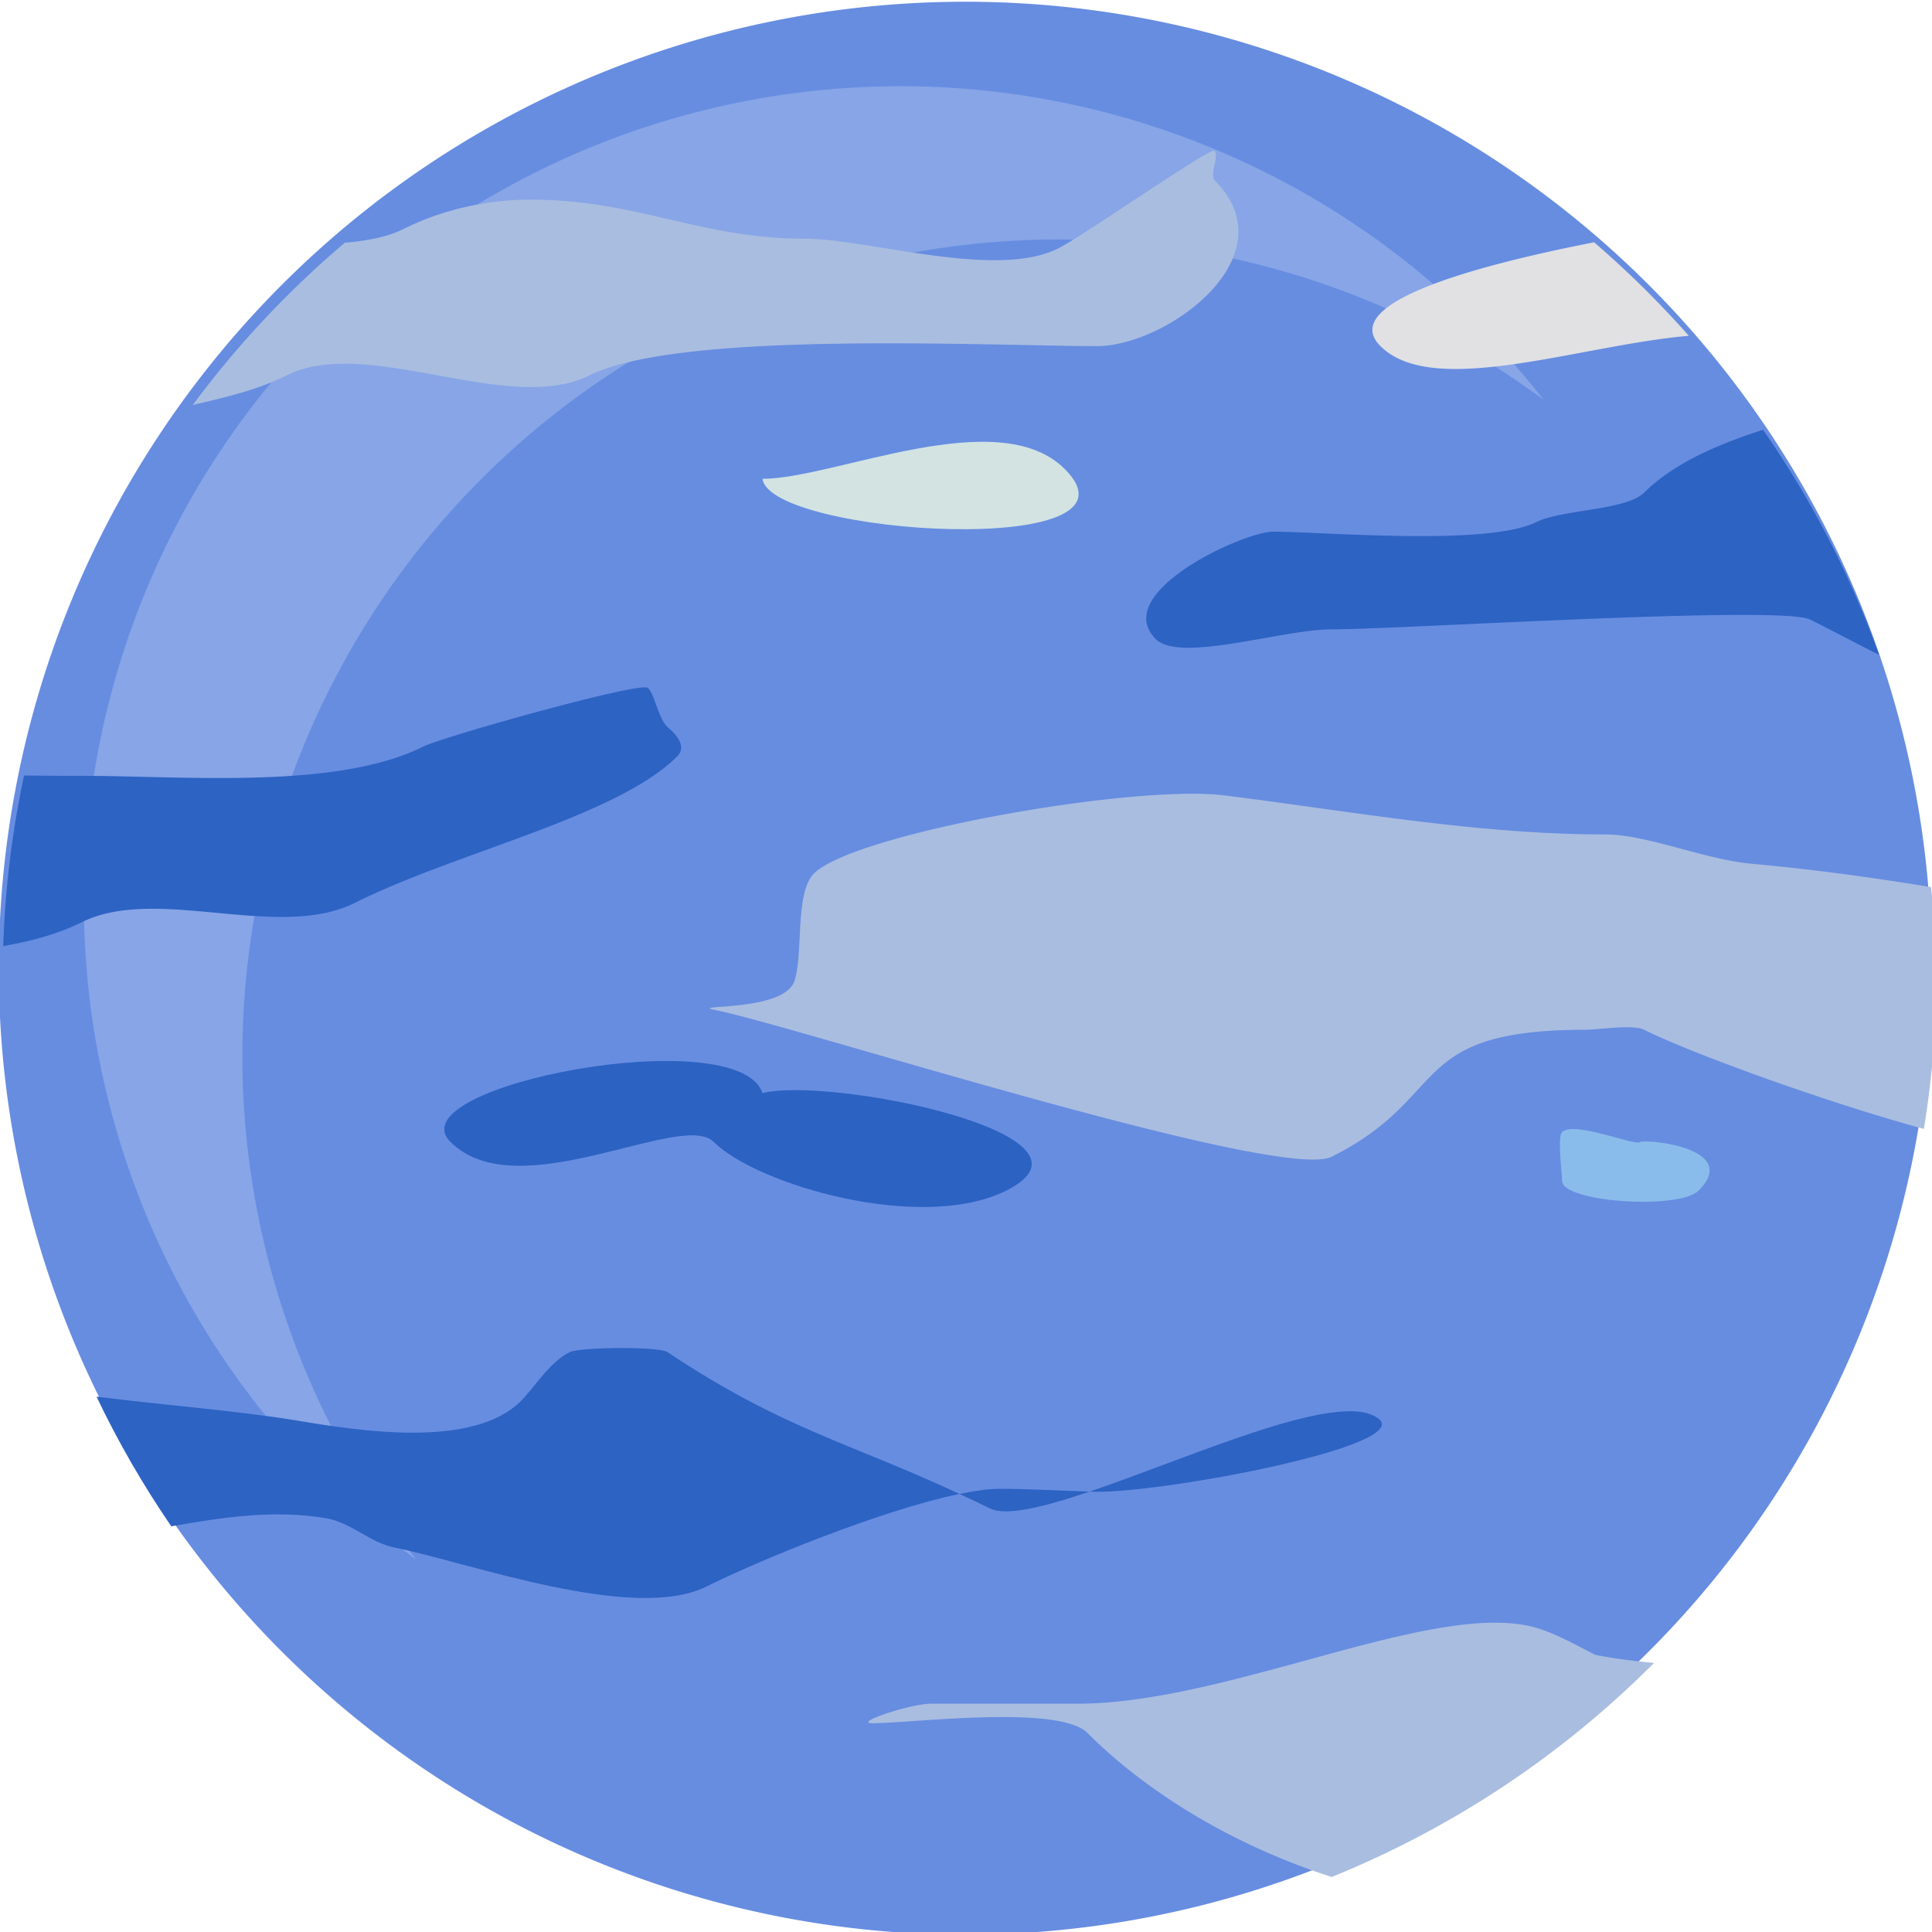 <?xml version="1.0" encoding="UTF-8" standalone="no"?>
<!-- Created with Inkscape (http://www.inkscape.org/) -->

<svg
   xmlns:dc="http://purl.org/dc/elements/1.1/"
   xmlns:cc="http://creativecommons.org/ns#"
   xmlns:rdf="http://www.w3.org/1999/02/22-rdf-syntax-ns#"
   xmlns:svg="http://www.w3.org/2000/svg"
   xmlns="http://www.w3.org/2000/svg"
   xmlns:sodipodi="http://sodipodi.sourceforge.net/DTD/sodipodi-0.dtd"
   xmlns:inkscape="http://www.inkscape.org/namespaces/inkscape"
   width="43.913mm"
   height="43.913mm"
   viewBox="0 0 43.913 43.913"
   version="1.1"
   id="svg4133"
   inkscape:version="0.92.4 (5da689c313, 2019-01-14)"
   sodipodi:docname="2019-SI-03_planet_neptune.svg">
  <defs
     id="defs4127" />
  <sodipodi:namedview
     id="base"
     pagecolor="#ffffff"
     bordercolor="#666666"
     borderopacity="1.0"
     inkscape:pageopacity="0.0"
     inkscape:pageshadow="2"
     inkscape:zoom="0.7"
     inkscape:cx="-469.06762"
     inkscape:cy="56.715572"
     inkscape:document-units="mm"
     inkscape:current-layer="layer1"
     showgrid="false"
     fit-margin-top="0"
     fit-margin-left="0"
     fit-margin-right="0"
     fit-margin-bottom="0"
     inkscape:window-width="1600"
     inkscape:window-height="837"
     inkscape:window-x="-8"
     inkscape:window-y="-8"
     inkscape:window-maximized="1" />
  <g
     inkscape:label="Ebene 1"
     inkscape:groupmode="layer"
     id="layer1"
     transform="translate(-90.13,-108.526)">
    <g
       transform="translate(68.895,-80.069)"
       id="g2935">
      <g
         transform="matrix(0.907,0,0,0.907,78.082,109.943)"
         id="g2290-9">
        <path
           inkscape:connector-curvature="0"
           style="opacity:1;vector-effect:none;fill:#678de1;fill-opacity:1;stroke:none;stroke-width:0.265px;stroke-linecap:butt;stroke-linejoin:miter;stroke-miterlimit:4;stroke-dasharray:none;stroke-dashoffset:0;stroke-opacity:1"
           d="m -14.267,110.98 a 24.22,24.22 0 0 1 -24.22,24.22 24.22,24.22 0 0 1 -24.22,-24.22 24.22,24.22 0 0 1 24.22,-24.22 24.22,24.22 0 0 1 24.22,24.22 z"
           id="path815-2-3-5-8-7" />
        <path
           style="opacity:1;vector-effect:none;fill:#87a5e7;fill-opacity:1;stroke:none;stroke-width:0.265px;stroke-linecap:butt;stroke-linejoin:miter;stroke-miterlimit:4;stroke-dasharray:none;stroke-dashoffset:0;stroke-opacity:1"
           d="m -52.25,125.795 a 20.469,20.469 0 0 1 -4.352,-12.608 20.469,20.469 0 0 1 20.469,-20.469 20.469,20.469 0 0 1 12.144,4.021 20.469,20.469 0 0 0 -16.117,-7.862 20.469,20.469 0 0 0 -20.469,20.469 20.469,20.469 0 0 0 8.325,16.449 z"
           id="path815-8-3-0-7-6-1-0"
           inkscape:connector-curvature="0" />
      </g>
      <path
         sodipodi:nodetypes="sccscccccccscccscccc"
         inkscape:connector-curvature="0"
         id="path2655"
         transform="scale(0.265)"
         d="m 133.227,827.301 c -1.894,0.011 -3.799,0.137 -4.221,0.348 -1.773,0.886 -3.033,3.035 -4.188,4.189 -4.137,4.137 -13.931,2.565 -19.268,1.676 -4.868,-0.811 -11.133,-1.289 -17.139,-2.043 1.846,3.867 3.99,7.585 6.41,11.121 4.338,-0.76 8.762,-1.448 13.24,-0.701 2.194,0.366 3.799,2.099 5.865,2.512 6.338,1.268 20.538,6.486 26.807,3.352 4.431,-2.215 15.01,-6.563 21.693,-7.939 -9.368,-4.385 -15.132,-5.558 -25.045,-12.166 -0.38,-0.253 -2.262,-0.358 -4.156,-0.348 z m 29.201,12.514 c 0.85,0.398 1.684,0.78 2.6,1.238 1.393,0.696 4.626,-0.107 8.559,-1.438 -2.669,-0.087 -5.276,-0.238 -7.721,-0.238 -0.937,0 -2.119,0.166 -3.438,0.438 z m 11.158,-0.199 c 5.134,0.323 26.908,-3.683 24.949,-6.102 -2.935,-2.935 -15.846,3.021 -24.949,6.102 z"
         style="opacity:1;vector-effect:none;fill:#2d63c3;fill-opacity:1;stroke:none;stroke-width:1px;stroke-linecap:butt;stroke-linejoin:miter;stroke-miterlimit:4;stroke-dasharray:none;stroke-dashoffset:0;stroke-opacity:1" />
      <path
         inkscape:connector-curvature="0"
         id="path2657"
         transform="scale(0.265)"
         d="m 181.541,779.77 c -9.822,0.206 -28.571,3.811 -31.592,6.832 -1.665,1.665 -0.893,6.865 -1.676,9.215 -0.914,2.743 -9.477,1.958 -6.701,2.514 6.735,1.347 48.391,14.757 52.775,12.564 10.33,-5.165 6.337,-10.891 21.779,-10.891 1.022,0 4.058,-0.484 5.025,0 4.001,2 15.622,6.225 23.994,8.504 a 82.985,82.985 0 0 0 1.084,-12.721 82.985,82.985 0 0 0 -0.471,-8.021 c -5.089,-0.835 -10.209,-1.531 -15.393,-2.002 -4.039,-0.367 -8.962,-2.514 -12.564,-2.514 -10.973,0 -21.807,-1.992 -32.67,-3.35 -0.967,-0.121 -2.189,-0.16 -3.592,-0.131 z"
         style="fill:#a9bde0;fill-opacity:1;stroke:none;stroke-width:1px;stroke-linecap:butt;stroke-linejoin:miter;stroke-opacity:1" />
      <path
         inkscape:connector-curvature="0"
         id="path2659"
         transform="scale(0.265)"
         d="m 208.4,850.859 c -9.326,-0.015 -24.381,6.947 -35.834,6.947 H 160 c -1.766,0 -6.791,1.676 -5.025,1.676 3.296,0 15.96,-1.634 18.43,0.836 5.351,5.351 12.891,9.766 20.951,12.35 a 82.985,82.985 0 0 0 27.643,-18.357 c -1.703,-0.165 -3.39,-0.365 -5.033,-0.693 -1.816,-0.908 -3.809,-2.103 -5.863,-2.514 -0.832,-0.166 -1.736,-0.243 -2.701,-0.244 z"
         style="opacity:1;vector-effect:none;fill:#a9bde0;fill-opacity:1;stroke:none;stroke-width:1px;stroke-linecap:butt;stroke-linejoin:miter;stroke-miterlimit:4;stroke-dasharray:none;stroke-dashoffset:0;stroke-opacity:1" />
      <path
         inkscape:connector-curvature="0"
         id="path2663"
         transform="scale(0.265)"
         d="m 135.412,770.635 c -2.359,0.043 -17.4,4.291 -18.971,5.076 -7.439,3.72 -20.485,2.514 -29.32,2.514 -1.635,0 -3.28,-0.015 -4.924,-0.029 a 82.985,82.985 0 0 0 -1.789,14.631 c 2.546,-0.444 4.824,-1.093 6.713,-2.037 6.442,-3.221 16.859,1.624 23.455,-1.674 8.795,-4.397 22.436,-7.358 27.645,-12.566 1.052,-1.052 -0.707,-2.383 -0.838,-2.514 -0.826,-0.826 -1.065,-2.739 -1.676,-3.35 -0.037,-0.037 -0.138,-0.054 -0.295,-0.051 z"
         style="opacity:1;vector-effect:none;fill:#2d63c3;fill-opacity:1;stroke:none;stroke-width:1px;stroke-linecap:butt;stroke-linejoin:miter;stroke-miterlimit:4;stroke-dasharray:none;stroke-dashoffset:0;stroke-opacity:1" />
      <path
         inkscape:connector-curvature="0"
         id="path2665"
         d="m 38.566,213.441 c -0.545,-1.65 -8.366,-0.165 -7.093,1.108 1.527,1.527 5.258,-0.726 5.984,0 0.976,0.976 4.723,2.071 6.649,1.108 2.541,-1.271 -3.999,-2.602 -5.541,-2.216 z"
         style="fill:#2c62c2;fill-opacity:1;stroke:none;stroke-width:0.265px;stroke-linecap:butt;stroke-linejoin:miter;stroke-opacity:1" />
      <path
         inkscape:connector-curvature="0"
         id="path2667"
         transform="scale(0.265)"
         d="m 231.352,748.543 c -4.174,1.335 -7.817,3.006 -10.199,5.389 -1.525,1.525 -7.094,1.451 -9.215,2.512 -4.214,2.107 -18.26,0.838 -22.617,0.838 -2.541,0 -14.008,5.26 -10.053,9.215 2.066,2.066 10.851,-0.838 15.08,-0.838 6.006,0 38.541,-2.091 41.047,-0.838 2.034,1.017 3.955,2.05 5.902,3.021 a 82.985,82.985 0 0 0 -9.945,-19.299 z"
         style="opacity:1;vector-effect:none;fill:#2d63c3;fill-opacity:1;stroke:none;stroke-width:1px;stroke-linecap:butt;stroke-linejoin:miter;stroke-miterlimit:4;stroke-dasharray:none;stroke-dashoffset:0;stroke-opacity:1" />
      <path
         inkscape:connector-curvature="0"
         id="path2669"
         transform="scale(0.265)"
         d="m 184.295,724.611 c -0.332,-0.332 -11.262,7.306 -13.404,8.377 -5.375,2.687 -16.259,-0.838 -21.779,-0.838 -8.923,0 -14.358,-3.35 -23.457,-3.35 -3.856,0 -7.671,0.903 -10.889,2.512 -1.352,0.676 -3.114,1.023 -5.055,1.184 a 82.985,82.985 0 0 0 -13.045,13.918 c 2.774,-0.647 5.553,-1.288 8.047,-2.535 6.925,-3.462 19.044,3.462 25.969,0 7.797,-3.899 34.325,-2.514 43.561,-2.514 5.924,0 16.6,-7.693 10.053,-14.24 -0.419,-0.419 0.419,-2.095 0,-2.514 z"
         style="opacity:1;vector-effect:none;fill:#a9bde0;fill-opacity:1;stroke:none;stroke-width:1px;stroke-linecap:butt;stroke-linejoin:miter;stroke-miterlimit:4;stroke-dasharray:none;stroke-dashoffset:0;stroke-opacity:1" />
      <path
         inkscape:connector-curvature="0"
         id="path2671"
         transform="scale(0.265)"
         d="m 216.859,732.461 c -10.964,2.148 -21.904,5.325 -18.324,8.904 4.517,4.517 17.038,-0.067 26.447,-0.883 a 82.985,82.985 0 0 0 -8.123,-8.021 z"
         style="fill:#e1e1e3;fill-opacity:1;stroke:none;stroke-width:1px;stroke-linecap:butt;stroke-linejoin:miter;stroke-opacity:1" />
      <path
         inkscape:connector-curvature="0"
         id="path2673"
         d="m 58.513,214.549 c -0.055,0.121 -1.505,-0.49 -1.773,-0.222 -0.111,0.111 0,0.935 0,1.108 0,0.487 2.661,0.664 3.103,0.222 0.945,-0.945 -1.079,-1.171 -1.33,-1.108 z"
         style="fill:#8abceb;fill-opacity:1;stroke:none;stroke-width:0.265px;stroke-linecap:butt;stroke-linejoin:miter;stroke-opacity:1" />
      <path
         inkscape:connector-curvature="0"
         id="path2675"
         d="m 38.566,199.478 c 0.169,1.282 8.933,1.84 6.871,-0.222 -1.514,-1.514 -5.241,0.222 -6.871,0.222 z"
         style="fill:#d2e3e2;fill-opacity:1;stroke:none;stroke-width:0.265px;stroke-linecap:butt;stroke-linejoin:miter;stroke-opacity:1" />
    </g>
  </g>
</svg>
